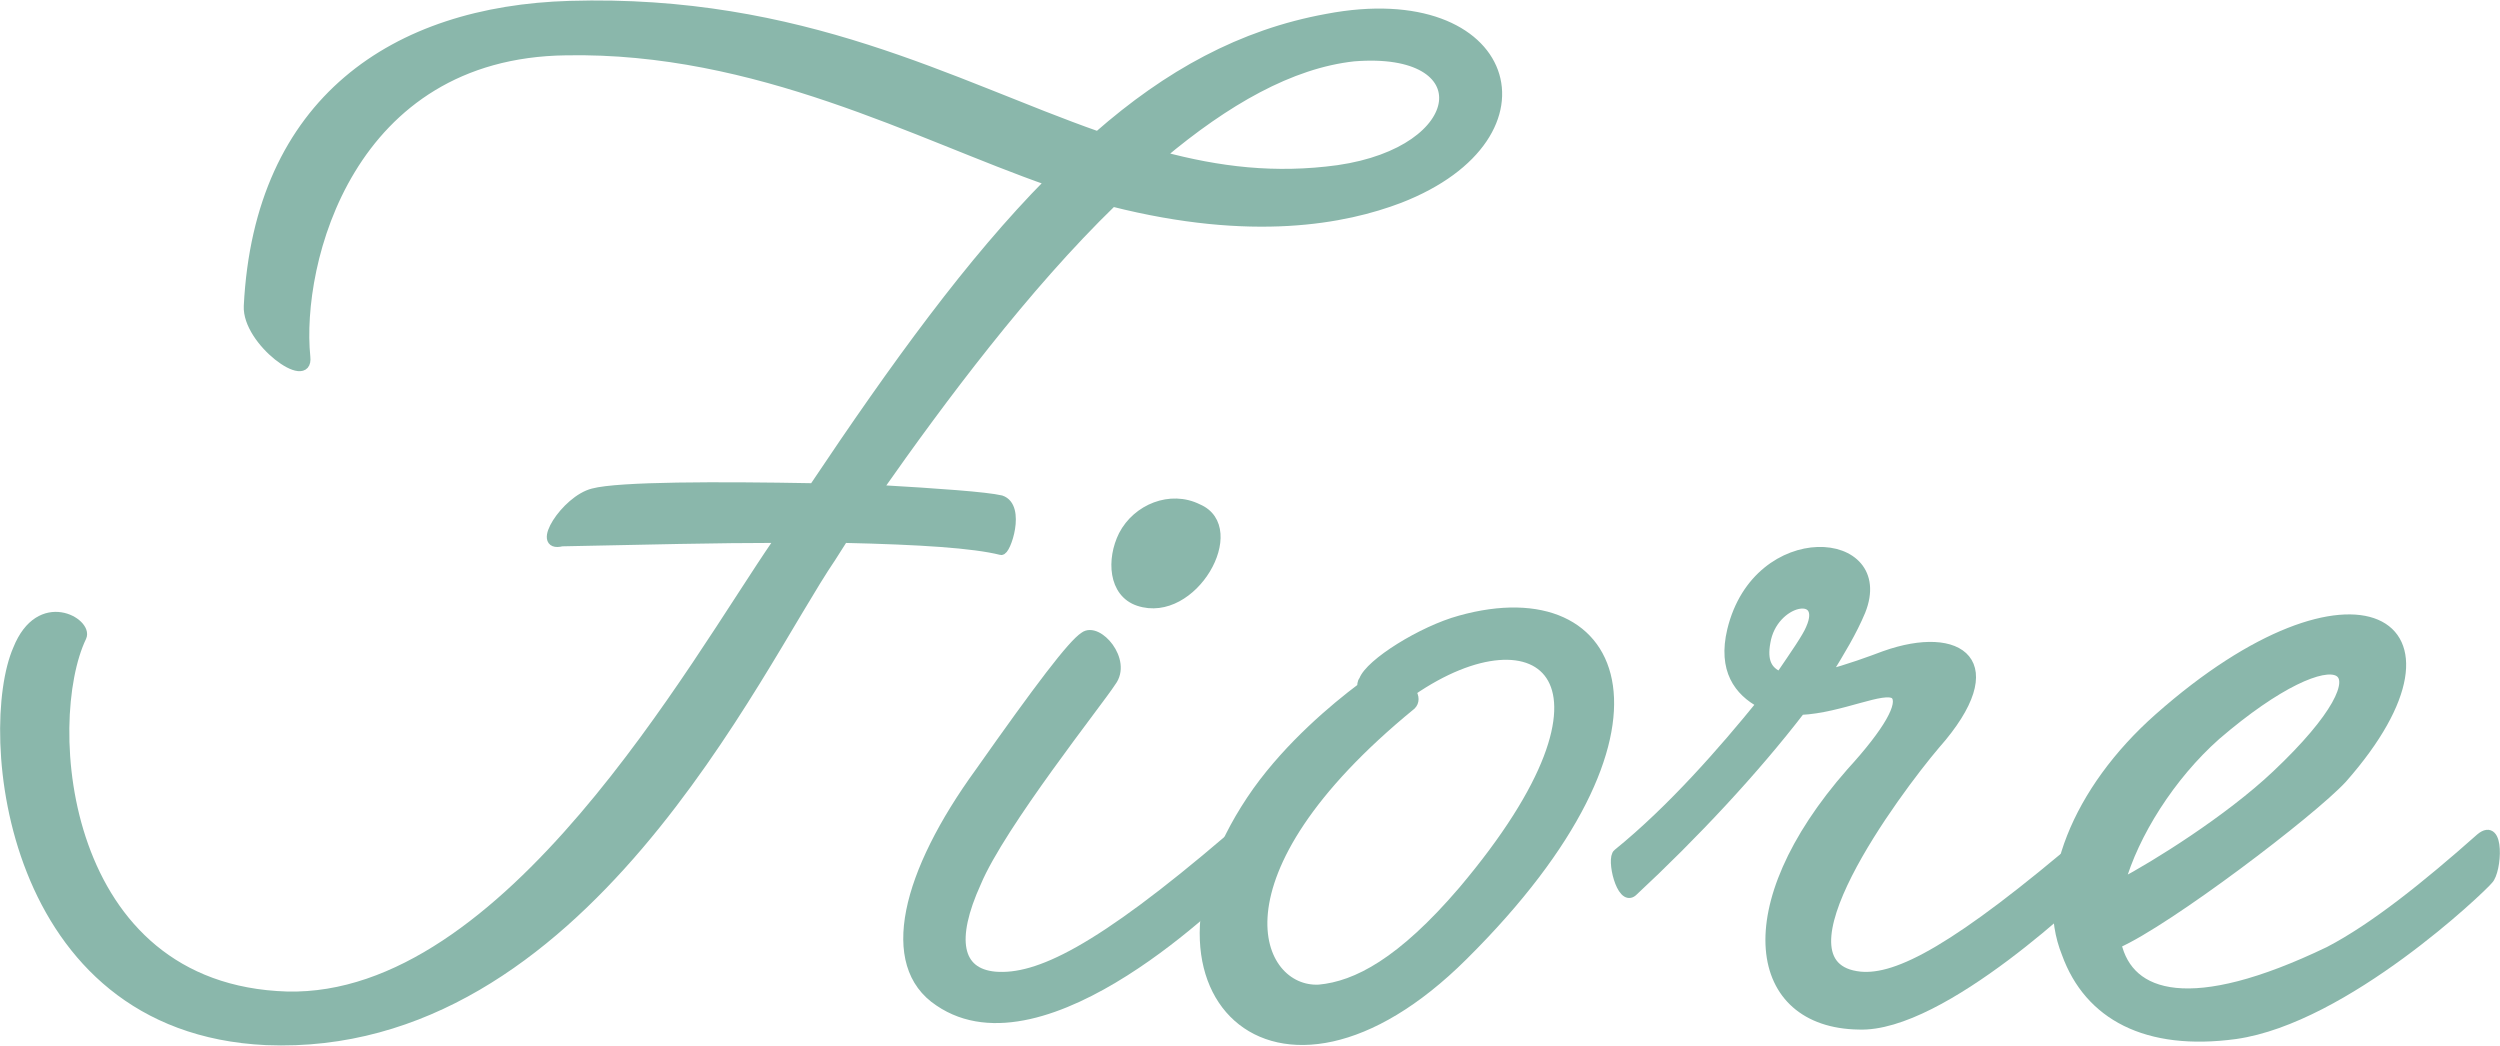 <?xml version="1.0" encoding="utf-8"?>
<!-- Generator: Adobe Illustrator 18.0.0, SVG Export Plug-In . SVG Version: 6.00 Build 0)  -->
<!DOCTYPE svg PUBLIC "-//W3C//DTD SVG 1.1//EN" "http://www.w3.org/Graphics/SVG/1.1/DTD/svg11.dtd">
<svg version="1.1" id="Layer-1" xmlns="http://www.w3.org/2000/svg" xmlns:xlink="http://www.w3.org/1999/xlink" x="0px" y="0px"
	 viewBox="0 0 289.2 121" enable-background="new 0 0 289.2 121" xml:space="preserve">
<g>
	<path fill="#8AB7AB" stroke="#8AB7AB" stroke-miterlimit="10" d="M94.1,56.4c9.5-14.2,18.2-26.2,27.3-35.4
		C106.2,15.7,87.6,5.5,65.5,5.9C40.4,6.2,34.3,30.4,35.4,41.3c0.4,3.5-6.9-1.8-6.7-5.9c1.2-23.8,17-34.2,37.2-34.8
		c26.9-0.8,44.3,9.2,61.1,15.1c8.1-7.1,16.6-11.8,26.5-13.6C175-2,180.7,15.7,161.9,23c-6.3,2.4-17,4.5-33.2,0.4
		c-10.1,9.8-19.8,22.8-27.1,33.2c6.9,0.4,12.5,0.8,14.2,1.2c2.4,0.8,0.6,6.1,0,5.9c-3.2-0.8-9.3-1.2-18.2-1.4l-1.4,2.2
		c-8.7,12.8-28.9,57.4-65.4,55.9C0.7,119-2.1,84.5,2,75.1c2.6-6.5,8.3-3.1,7.5-1.4c-4.7,9.8-2.6,40.7,23.7,41.5
		c25.5,0.6,47-38.4,56.7-52.5l0.2-0.4c-7.1,0-15.4,0.2-25.1,0.4c-3.2,0.8,0.4-4.9,3.6-5.7C71.6,56.2,83.1,56.2,94.1,56.4z
		 M154.8,19.6c15.2-2.2,16.6-14.2,1.8-13c-7.3,0.8-14.8,5.1-22.3,11.4C141,19.8,147.5,20.6,154.8,19.6z"/>
	<path fill="#8AB7AB" stroke="#8AB7AB" stroke-miterlimit="10" d="M115.1,112.9c4.9,0.4,11.9-2.9,27.1-15.9c2.2-2,1.8,3.9,1,4.9
		c-1,1-22.3,22.4-34.6,14c-6.5-4.3-3.8-14.9,4.7-26.6c6.9-9.8,10.7-14.8,12.1-15.7c1.6-1.2,5.1,2.8,3.2,5.3
		c-1.4,2.2-12.8,16.5-15.6,23.2C110,108.7,110.8,112.5,115.1,112.9z M138.6,58.8c-3.2-1.6-7.1,0-8.7,3.1c-1.4,2.8-1.2,6.7,1.8,7.7
		C138,71.7,144,61.1,138.6,58.8z"/>
	<path fill="#8AB7AB" stroke="#8AB7AB" stroke-miterlimit="10" d="M168.9,71.7c19-5.3,26.7,12.8,0.4,38.9
		c-21.9,21.8-39.9,3.5-23.9-19.1c3.8-5.3,8.9-9.6,12.1-12c0-0.2,0-0.6,0.2-0.8C158.4,76.7,164.5,72.9,168.9,71.7z M163.3,81.6
		c-24.1,19.7-18,33.2-10.7,32.8c4.3-0.4,9.5-3.1,16.6-11.4c20.6-24.4,8.9-33.2-5.9-23C163.7,80.6,163.7,81.2,163.3,81.6z"/>
	<path fill="#8AB7AB" stroke="#8AB7AB" stroke-miterlimit="10" d="M214.1,89.3c4.3-4.7,6.1-7.9,5.1-8.9c-1.2-1-6.3,1.6-10.9,1.8
		c-5.3,6.9-12.3,14.4-19.4,21c-1.4,1.2-2.6-3.9-1.8-4.5c6.3-5.1,12.3-12,16.6-17.3c-2.6-1.4-4.5-3.9-3.4-8.5
		c3-12.4,18.6-11.2,15-2.2c-1,2.4-2.4,4.7-4,7.3c2.4-0.6,5.1-1.6,6.7-2.2c8.7-3.1,14.4,0.8,5.9,10.4c-4.5,5.3-19.6,25.6-8.7,26.7
		c4.3,0.4,11.1-3.1,26.3-16.1c2.2-2,1.8,3.9,1,4.9c-1,1-17.8,17.3-27.5,16.9C202.7,118.4,200.3,105,214.1,89.3z M209.4,72.7
		c2-4.5-4.3-3.3-5.1,1.6c-0.4,2.2,0.2,3.3,1.6,3.9C207.6,75.7,209,73.7,209.4,72.7z"/>
	<path fill="#8AB7AB" stroke="#8AB7AB" stroke-miterlimit="10" d="M286.9,96.9c2.4-2,2,3.9,1,4.9c-0.8,1-16.6,16.1-29.3,17.9
		c-10.3,1.4-17-2.2-19.6-9.4c-3.2-7.9,1.2-18.9,10.7-27.3c22.5-19.9,37.6-11.4,21.3,7.1c-3.6,3.9-20.2,16.5-26.1,19.1
		c1.4,6.1,8.5,8.5,24.5,0.8C274.6,107.3,280.7,102.4,286.9,96.9z M263.3,89.6c14.2-13.4,7.3-16.7-6.9-4.5
		c-5.3,4.7-9.5,11.4-11.1,17.1C249.3,100.1,257.8,94.8,263.3,89.6z"/>
</g>
</svg>
